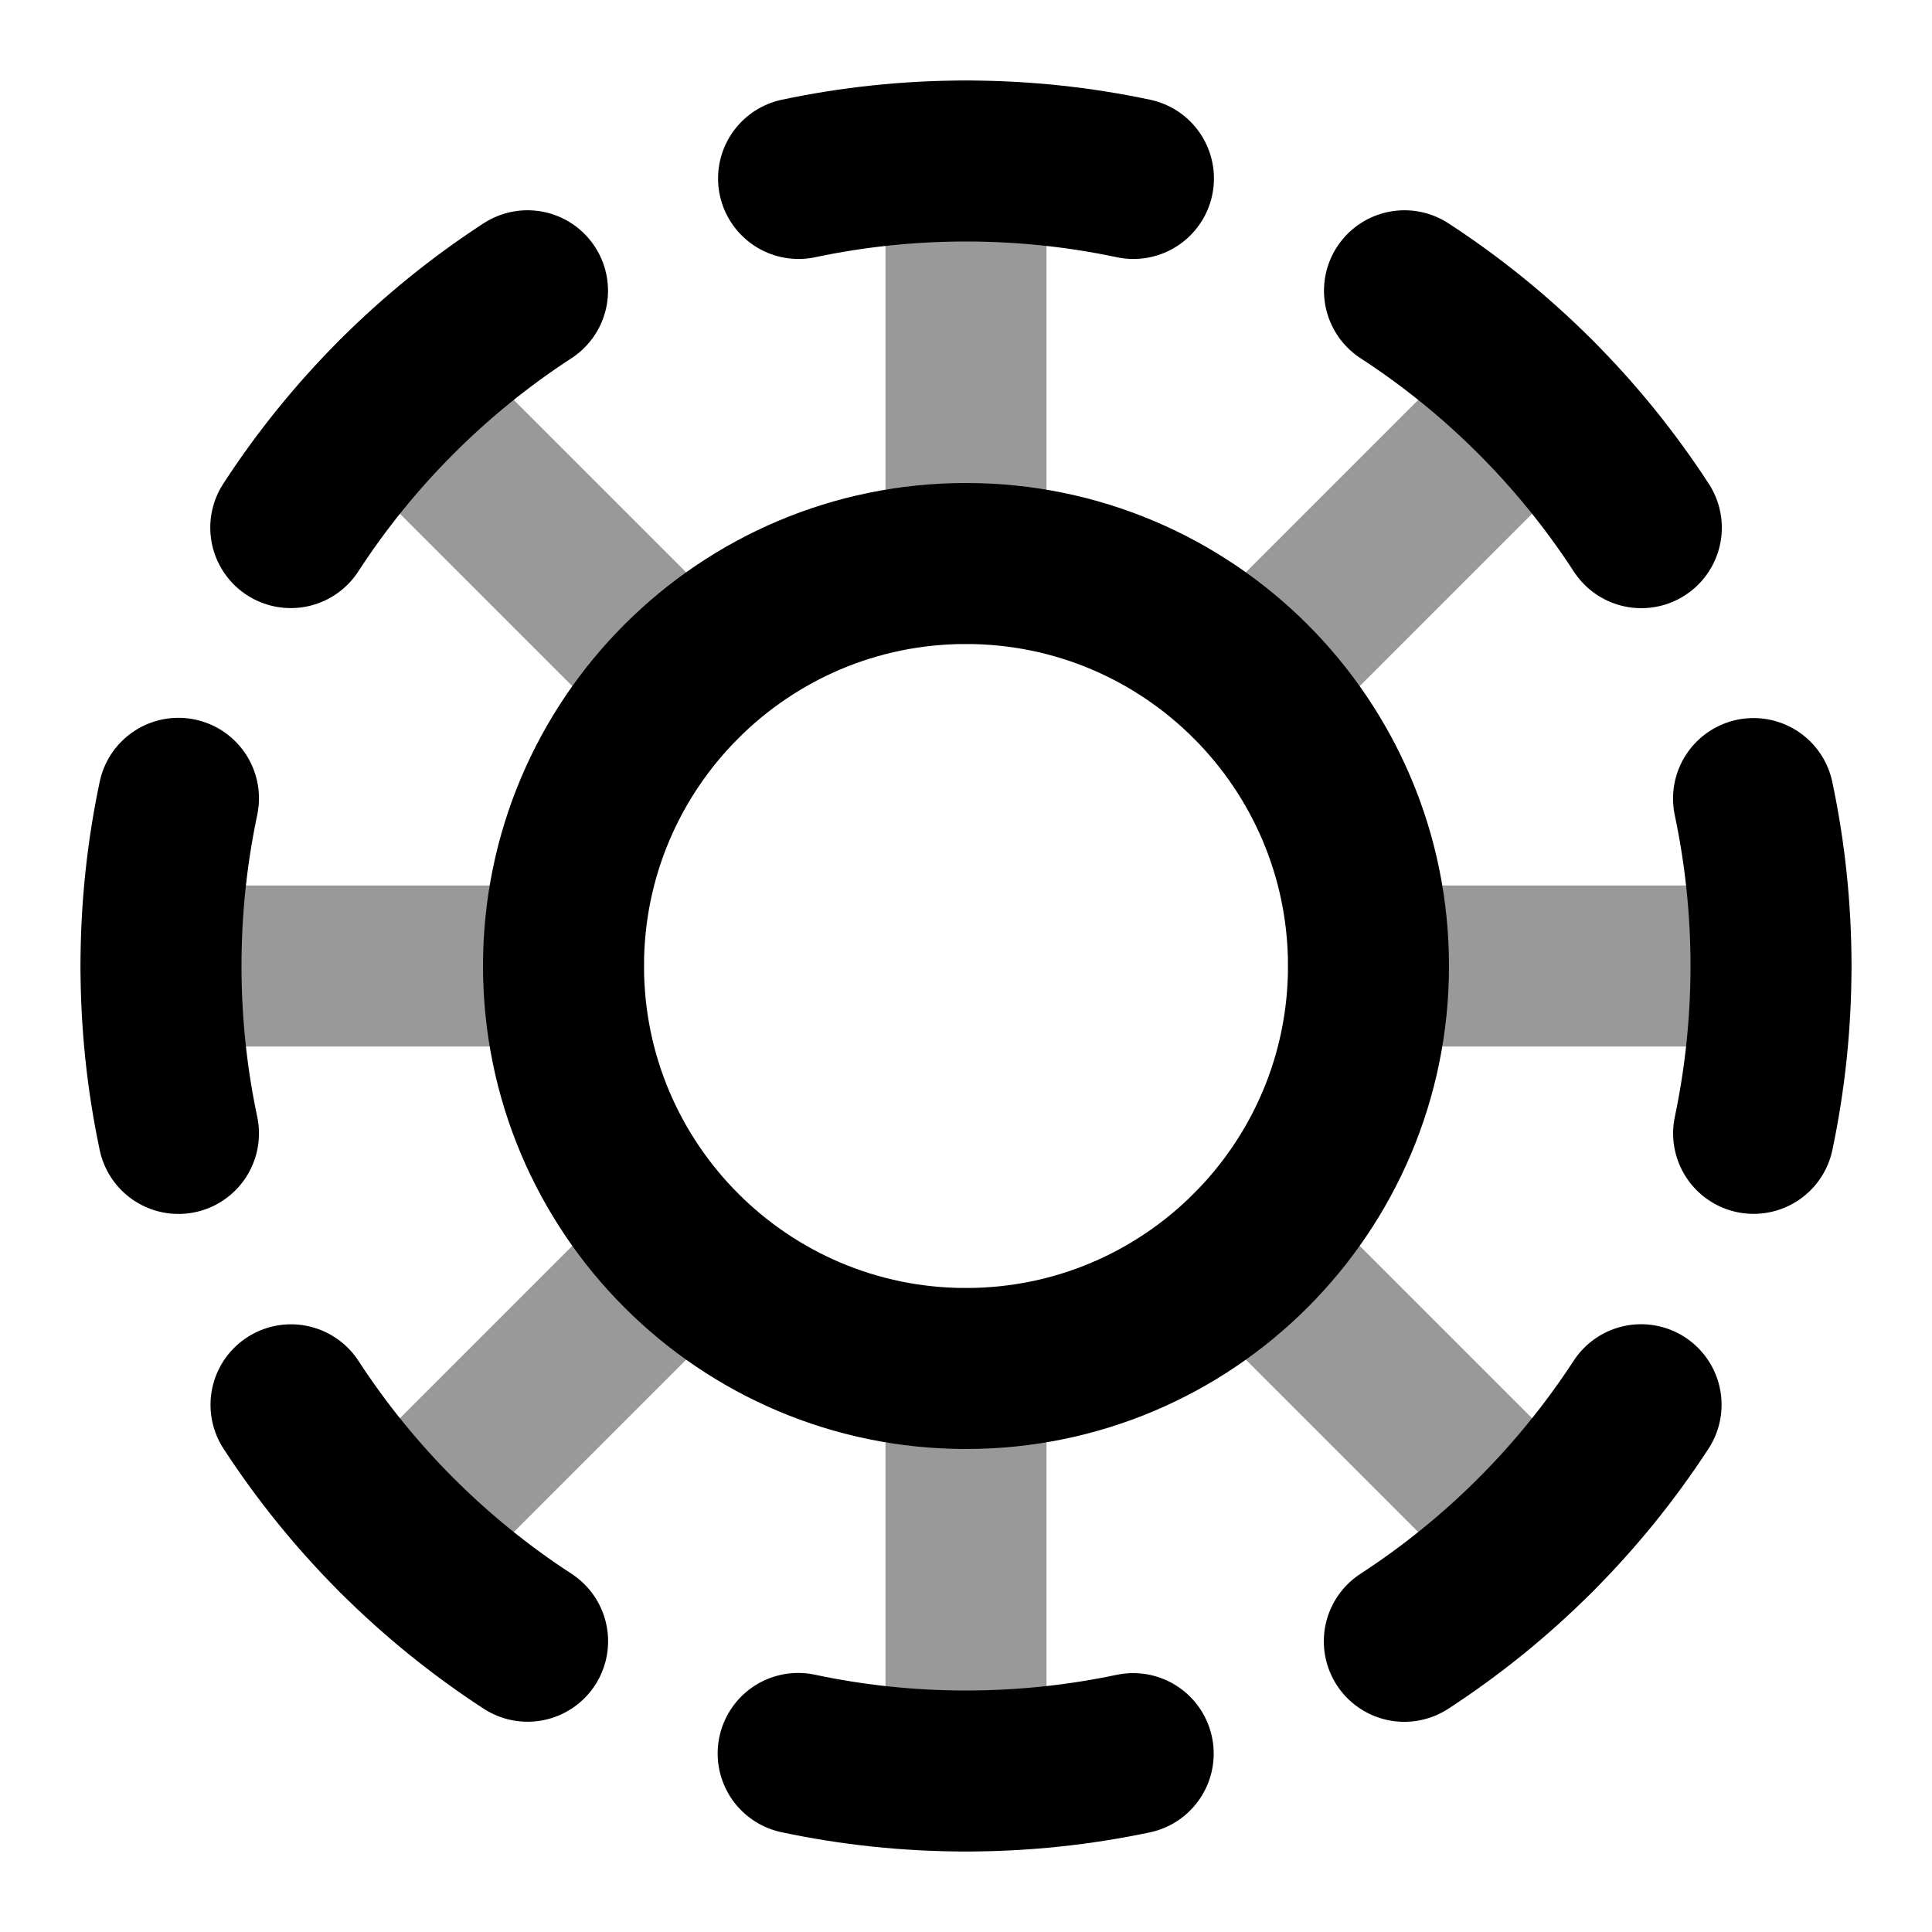 <svg width="24" height="24" viewBox="0 0 24 24" fill="none" xmlns="http://www.w3.org/2000/svg">
<path opacity="0.4" d="M12 2V7M12 17V22M4.929 4.929L8.464 8.464M15.536 15.536L19.071 19.071M2 12H7M17 12H22M4.929 19.071L8.464 15.536M15.536 8.464L19.071 4.929" stroke="black" stroke-width="2" stroke-linecap="round" stroke-linejoin="round"/>
<path d="M9.92 2.217C10.591 2.075 11.287 2 12 2C12.713 2 13.409 2.075 14.08 2.217M21.783 9.92C21.925 10.591 22 11.287 22 12C22 12.713 21.925 13.409 21.784 14.079M14.077 21.784C13.407 21.925 12.712 22 12 22C11.285 22 10.588 21.925 9.915 21.782M2.217 14.08C2.075 13.409 2 12.713 2 12C2 11.286 2.075 10.589 2.217 9.917M17.447 3.612C18.621 4.376 19.625 5.38 20.389 6.555M20.386 17.45C19.622 18.623 18.618 19.626 17.445 20.389M6.554 20.388C5.381 19.625 4.378 18.623 3.615 17.451M3.612 6.554C4.375 5.38 5.379 4.376 6.553 3.612M17 12C17 14.761 14.761 17 12 17C9.239 17 7 14.761 7 12C7 9.239 9.239 7 12 7C14.761 7 17 9.239 17 12Z" stroke="black" stroke-width="2" stroke-linecap="round" stroke-linejoin="round"/>
</svg>
